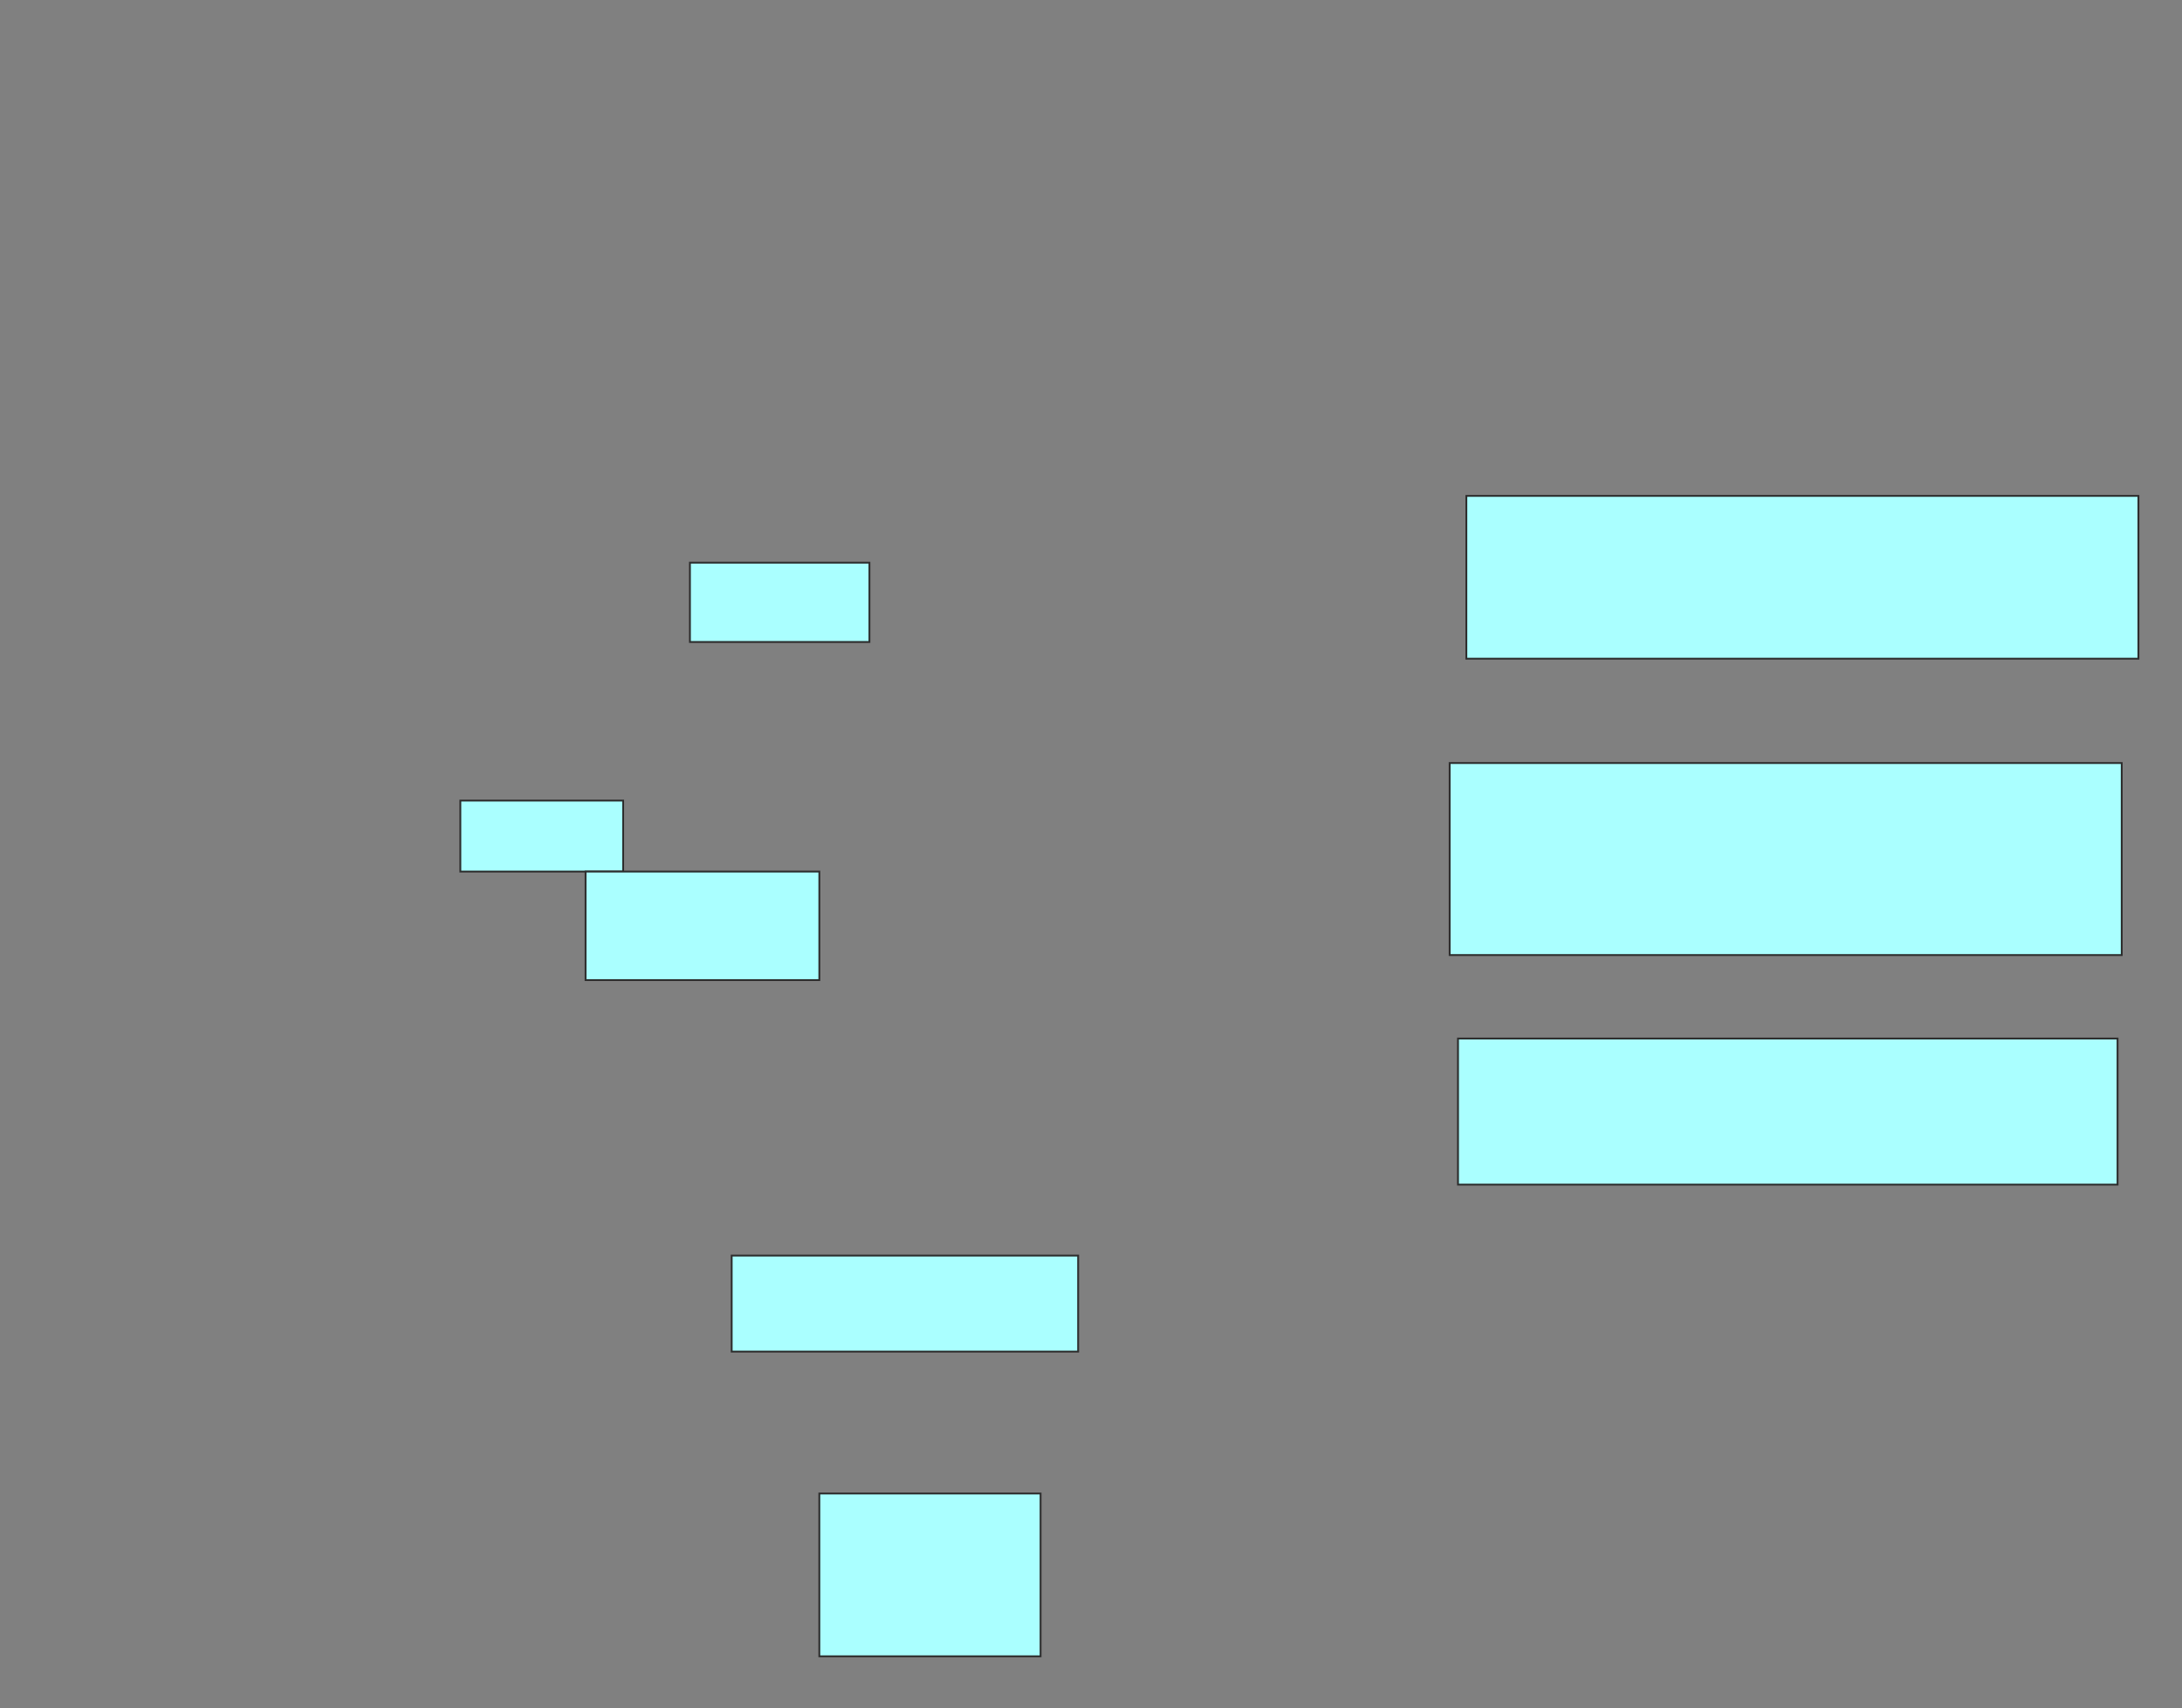 <svg xmlns="http://www.w3.org/2000/svg" width="1188" height="930">
 <rect width="100%" height="100%" fill="#808080" stroke="none"/>
 <!-- Created with Image Occlusion Enhanced -->
 <g>
  <title>Labels</title>
 </g>
 <g>
  <title>Masks</title>
  
  <g id="cb0dca73053d4bee9e8fe9cc1b793ddd-ao-2">
   <rect height="88.636" width="365.909" y="270" x="798.364" stroke="#2D2D2D" fill="#aaffff"/>
   <rect height="38.636" width="88.636" y="435.909" x="250.636" stroke="#2D2D2D" fill="#aaffff"/>
   <rect height="43.182" width="97.727" y="306.364" x="375.636" stroke="#2D2D2D" fill="#aaffff"/>
  </g>
  <g id="cb0dca73053d4bee9e8fe9cc1b793ddd-ao-3">
   <rect height="104.545" width="365.909" y="415.454" x="789.273" stroke="#2D2D2D" fill="#aaffff"/>
   <rect stroke="#2D2D2D" height="59.091" width="127.273" y="474.545" x="318.818" fill="#aaffff"/>
  </g>
  <g id="cb0dca73053d4bee9e8fe9cc1b793ddd-ao-4">
   <rect height="79.545" width="359.091" y="565.455" x="793.818" stroke-linecap="null" stroke-linejoin="null" stroke-dasharray="null" stroke="#2D2D2D" fill="#aaffff"/>
   <rect height="52.273" width="188.636" y="683.636" x="398.364" stroke-linecap="null" stroke-linejoin="null" stroke-dasharray="null" stroke="#2D2D2D" fill="#aaffff"/>
   <rect height="88.636" width="120.455" y="813.182" x="446.091" stroke-linecap="null" stroke-linejoin="null" stroke-dasharray="null" stroke="#2D2D2D" fill="#aaffff"/>
  </g>
 </g>
</svg>